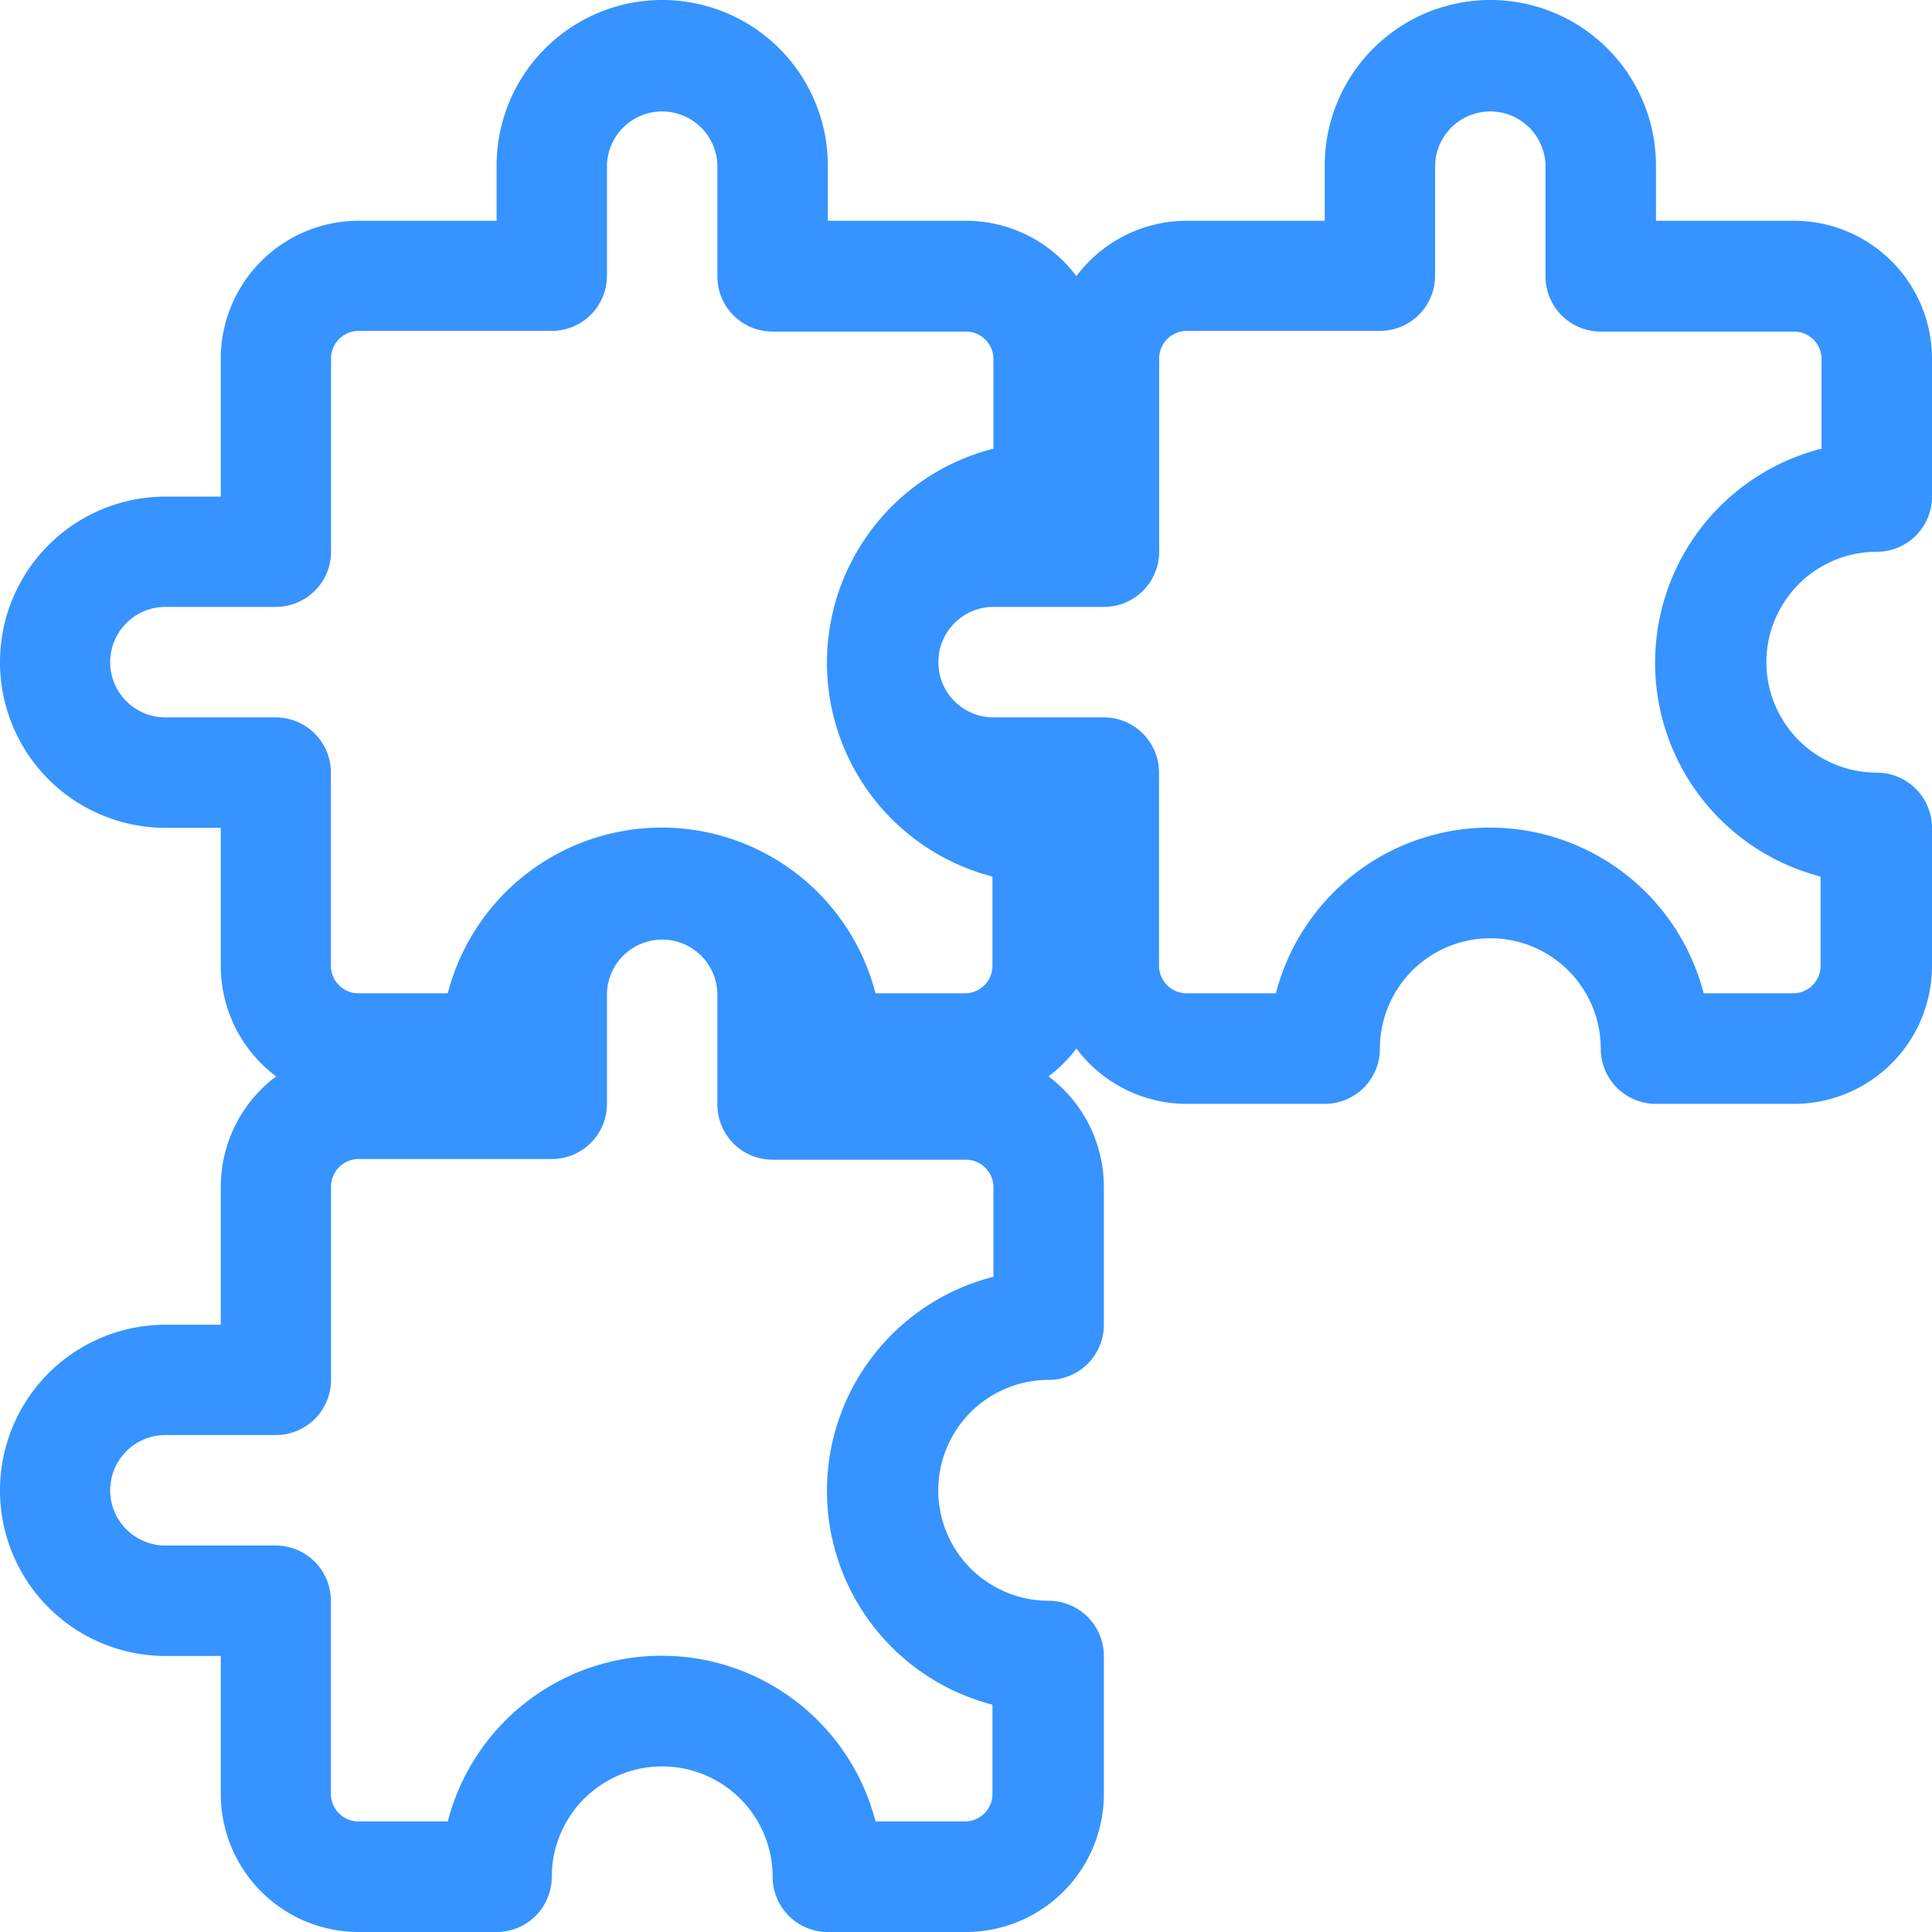 <svg id="integrations" xmlns="http://www.w3.org/2000/svg" width="56.987" height="56.987" viewBox="0 0 56.987 56.987">
  <path id="Path_34" data-name="Path 34" d="M17.912,26.048v1.627a4.885,4.885,0,0,1-9.77,0V26.048H4.071A4.071,4.071,0,0,1,0,21.983V17.912a1.627,1.627,0,0,1,1.627-1.627,3.257,3.257,0,0,0,0-6.515A1.63,1.63,0,0,1,0,8.142V4.071A4.071,4.071,0,0,1,4.071,0H8.142A1.627,1.627,0,0,1,9.77,1.627a3.257,3.257,0,1,0,6.515,0A1.627,1.627,0,0,1,17.912,0h4.071a4.071,4.071,0,0,1,4.065,4.071V8.142h1.627a4.885,4.885,0,0,1,4.885,4.885h0a4.885,4.885,0,0,1-4.876,4.885H26.048v4.071a4.071,4.071,0,0,1-4.065,4.065ZM3.257,19.317v2.649a.814.814,0,0,0,.814.814h5.7A1.627,1.627,0,0,1,11.4,24.406v3.278a1.629,1.629,0,0,0,3.257,0V24.427A1.627,1.627,0,0,1,16.282,22.8h5.7a.817.817,0,0,0,.814-.814v-5.7a1.627,1.627,0,0,1,1.627-1.627h3.26a1.63,1.63,0,0,0,1.627-1.627h0A1.627,1.627,0,0,0,27.684,11.4H24.427A1.63,1.63,0,0,1,22.8,9.775v-5.7a.814.814,0,0,0-.814-.814H19.352a6.515,6.515,0,0,1-12.617,0H4.1a.811.811,0,0,0-.814.814V6.705a6.515,6.515,0,0,1,0,12.614Z" transform="translate(32.56 56.987) rotate(180)" fill="#3693ff" fill-rule="evenodd"/>
  <path id="Path_35" data-name="Path 35" d="M17.912,26.048v1.627a4.885,4.885,0,0,1-9.77,0V26.048H4.071A4.071,4.071,0,0,1,0,21.983V17.912a1.627,1.627,0,0,1,1.627-1.627,3.257,3.257,0,0,0,0-6.515A1.63,1.63,0,0,1,0,8.142V4.071A4.071,4.071,0,0,1,4.071,0H8.142A1.627,1.627,0,0,1,9.77,1.627a3.257,3.257,0,1,0,6.515,0A1.627,1.627,0,0,1,17.912,0h4.071a4.071,4.071,0,0,1,4.065,4.071V8.142h1.627a4.885,4.885,0,0,1,4.885,4.885h0a4.885,4.885,0,0,1-4.876,4.885H26.048v4.071a4.071,4.071,0,0,1-4.065,4.065ZM3.257,19.317v2.649a.814.814,0,0,0,.814.814h5.7A1.627,1.627,0,0,1,11.4,24.406v3.278a1.629,1.629,0,0,0,3.257,0V24.427A1.627,1.627,0,0,1,16.282,22.8h5.7a.817.817,0,0,0,.814-.814v-5.7a1.627,1.627,0,0,1,1.627-1.627h3.26a1.63,1.63,0,0,0,1.627-1.627h0A1.627,1.627,0,0,0,27.684,11.4H24.427A1.63,1.63,0,0,1,22.8,9.775v-5.7a.814.814,0,0,0-.814-.814H19.352a6.515,6.515,0,0,1-12.617,0H4.1a.811.811,0,0,0-.814.814V6.705a6.515,6.515,0,0,1,0,12.614Z" transform="translate(32.56 32.56) rotate(180)" fill="#3693ff" fill-rule="evenodd"/>
  <path id="Path_36" data-name="Path 36" d="M17.912,26.048v1.627a4.885,4.885,0,0,1-9.77,0V26.048H4.071A4.071,4.071,0,0,1,0,21.983V17.912a1.627,1.627,0,0,1,1.627-1.627,3.257,3.257,0,0,0,0-6.515A1.63,1.63,0,0,1,0,8.142V4.071A4.071,4.071,0,0,1,4.071,0H8.142A1.627,1.627,0,0,1,9.77,1.627a3.257,3.257,0,1,0,6.515,0A1.627,1.627,0,0,1,17.912,0h4.071a4.071,4.071,0,0,1,4.065,4.071V8.142h1.627a4.885,4.885,0,0,1,4.885,4.885h0a4.885,4.885,0,0,1-4.876,4.885H26.048v4.071a4.071,4.071,0,0,1-4.065,4.065ZM3.257,19.317v2.649a.814.814,0,0,0,.814.814h5.7A1.627,1.627,0,0,1,11.4,24.406v3.278a1.629,1.629,0,0,0,3.257,0V24.427A1.627,1.627,0,0,1,16.282,22.8h5.7a.817.817,0,0,0,.814-.814v-5.7a1.627,1.627,0,0,1,1.627-1.627h3.26a1.63,1.63,0,0,0,1.627-1.627h0A1.627,1.627,0,0,0,27.684,11.4H24.427A1.63,1.63,0,0,1,22.8,9.775v-5.7a.814.814,0,0,0-.814-.814H19.352a6.515,6.515,0,0,1-12.617,0H4.1a.811.811,0,0,0-.814.814V6.705a6.515,6.515,0,0,1,0,12.614Z" transform="translate(56.987 32.56) rotate(180)" fill="#3693ff" fill-rule="evenodd"/>
</svg>
